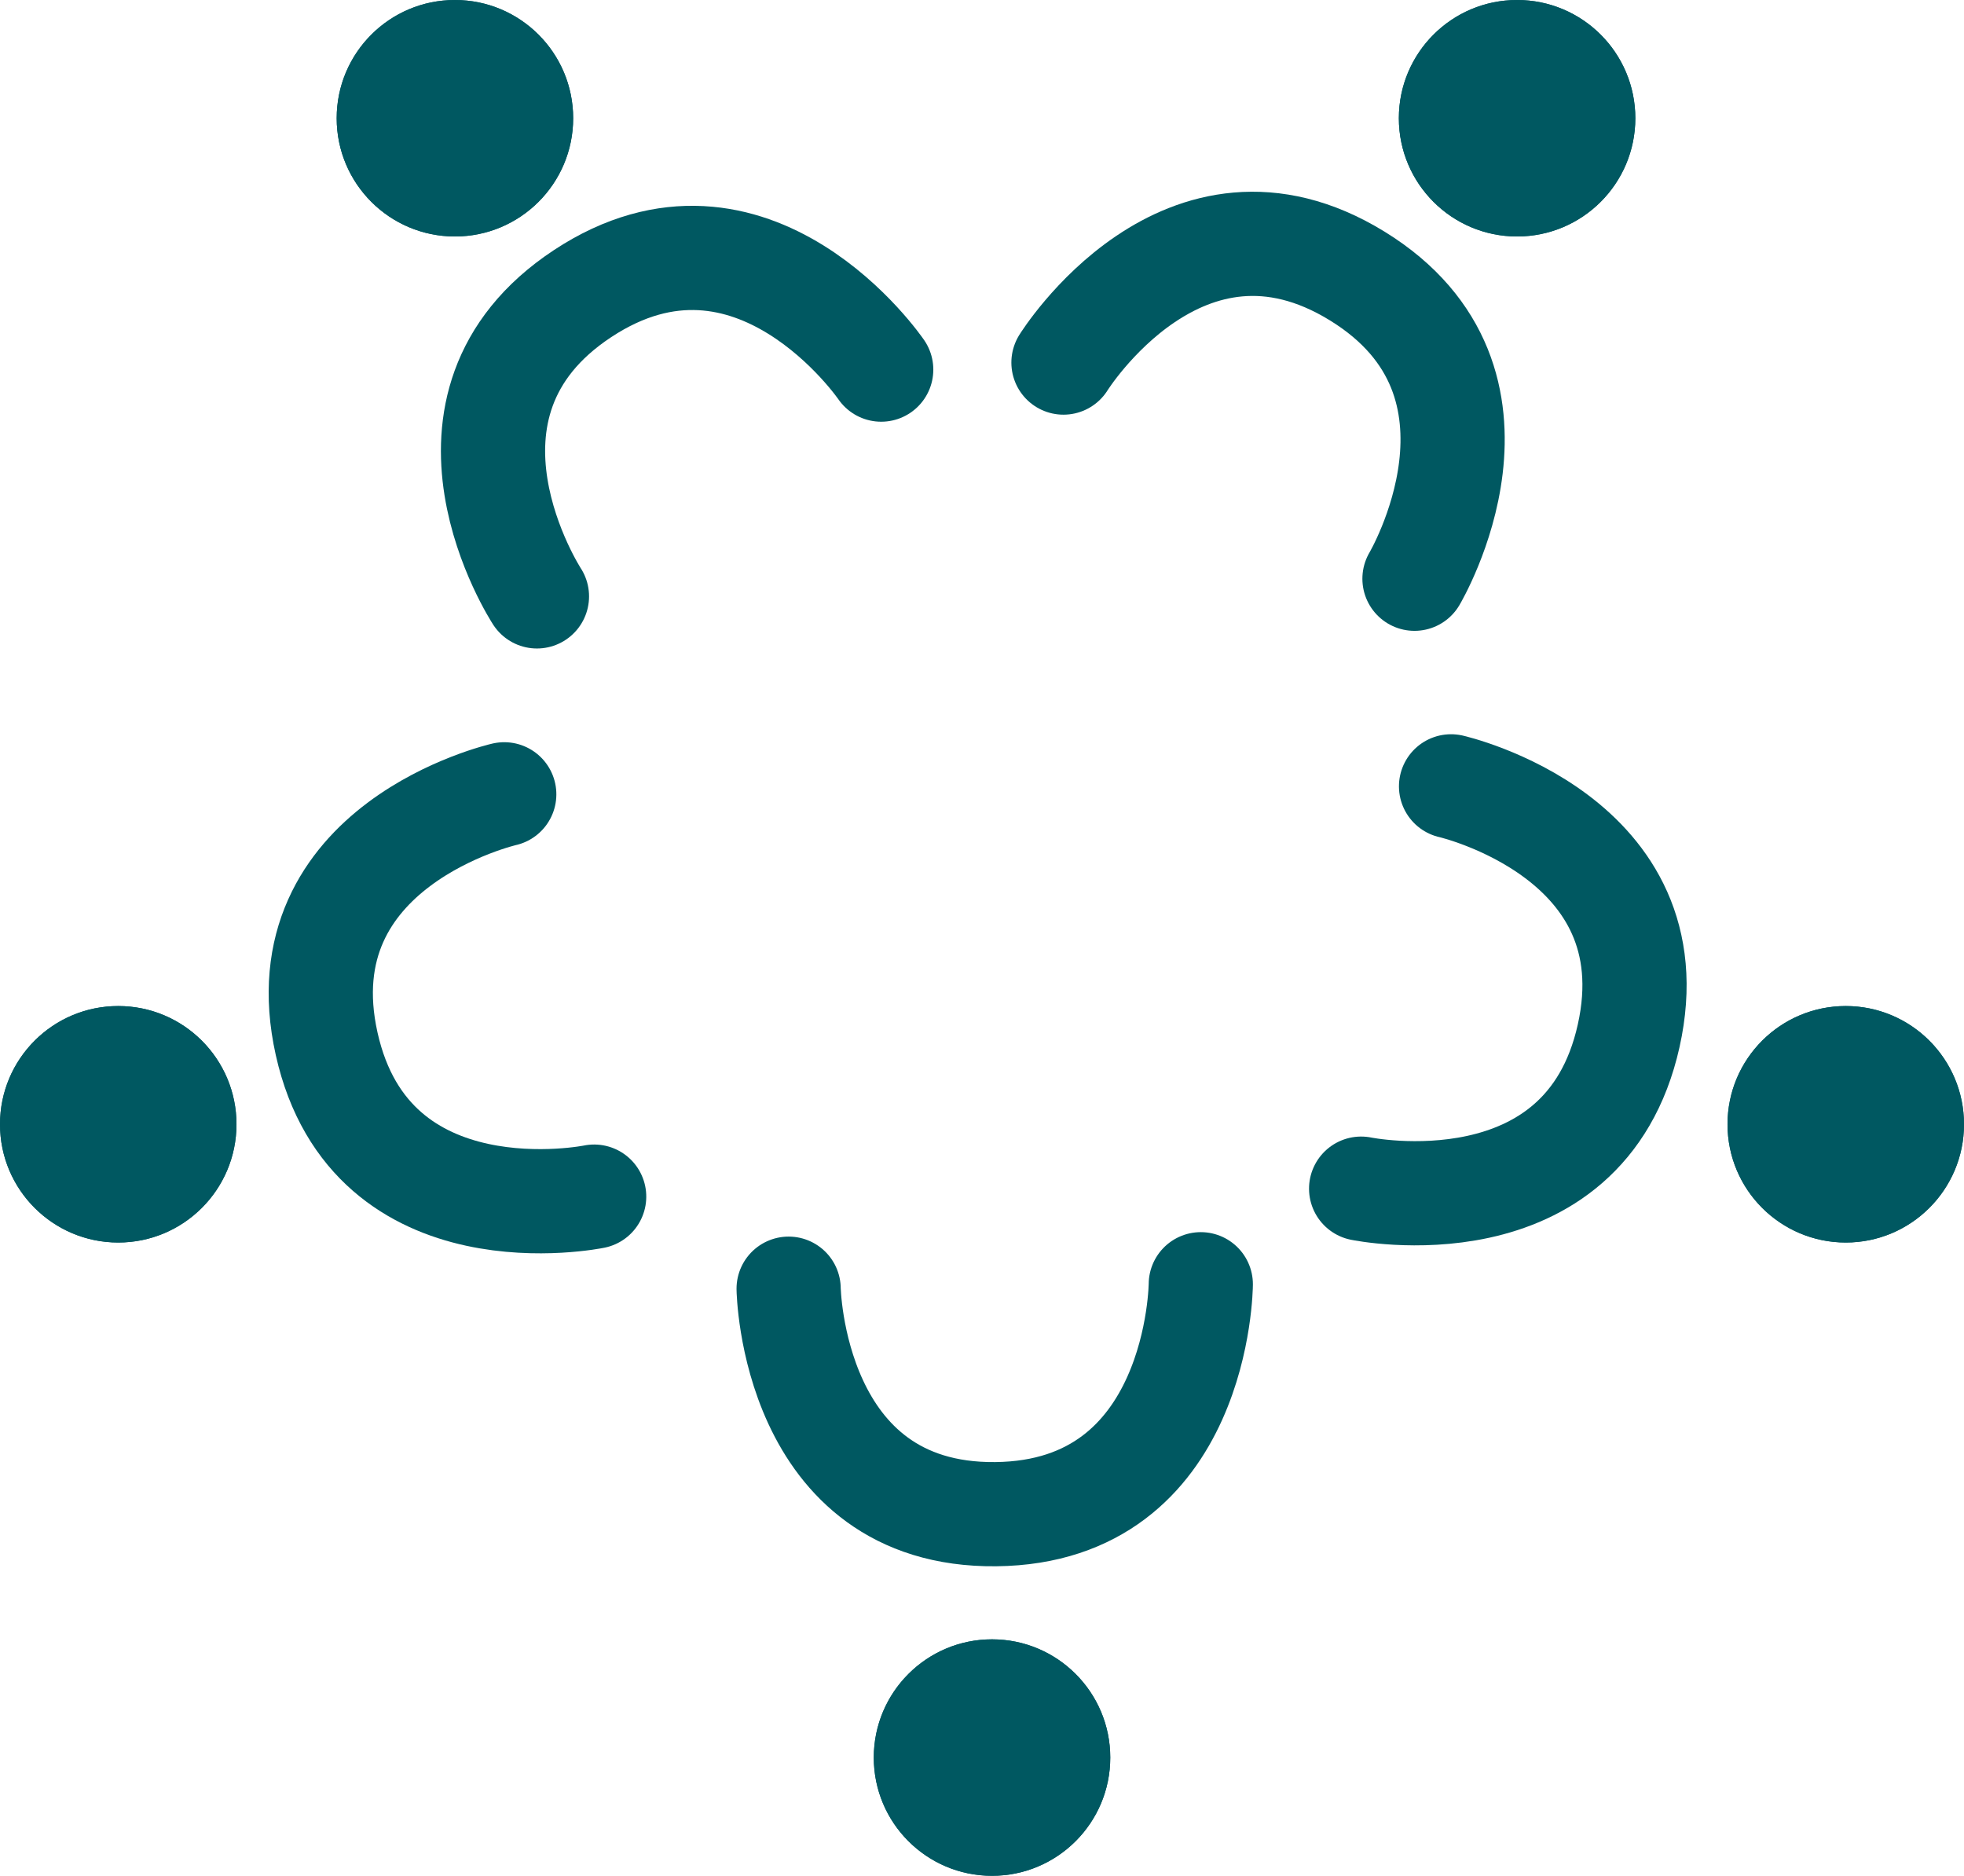 <svg xmlns="http://www.w3.org/2000/svg" width="490" height="468" viewBox="0 0 490 468">
  <g id="our-people" transform="translate(-10389 1492)">
    <g id="Group_353" data-name="Group 353" transform="translate(191 977)">
      <g id="Ellipse_52" data-name="Ellipse 52" transform="translate(10282 -2469)" fill="#005861" stroke="#005861" stroke-width="1">
        <circle cx="29.5" cy="29.5" r="29.5" stroke="none"/>
        <circle cx="29.5" cy="29.5" r="29" fill="none"/>
      </g>
      <path id="Path_1140" data-name="Path 1140" d="M-9.538,58.293S-40.591,10.745,1.852-17.249s74.5,18.964,74.5,18.964" transform="translate(10341.5 -2378.5)" fill="none" stroke="#005861" stroke-linecap="round" stroke-width="26"/>
    </g>
    <g id="Group_354" data-name="Group 354" transform="translate(191 977)">
      <g id="Ellipse_48" data-name="Ellipse 48" transform="translate(10547 -2469)" fill="#005861" stroke="#005861" stroke-width="1">
        <circle cx="29.5" cy="29.5" r="29.5" stroke="none"/>
        <circle cx="29.5" cy="29.5" r="29" fill="none"/>
      </g>
      <path id="Path_1141" data-name="Path 1141" d="M-9.538,58.293S-40.591,10.745,1.852-17.249s74.5,18.964,74.5,18.964" transform="translate(10520.189 -2394.533) rotate(65)" fill="none" stroke="#005861" stroke-linecap="round" stroke-width="26"/>
    </g>
    <g id="Group_355" data-name="Group 355" transform="translate(191 977)">
      <g id="Ellipse_49" data-name="Ellipse 49" transform="translate(10629 -2218)" fill="#005861" stroke="#005861" stroke-width="1">
        <circle cx="29.5" cy="29.5" r="29.5" stroke="none"/>
        <circle cx="29.5" cy="29.5" r="29" fill="none"/>
      </g>
      <path id="Path_1142" data-name="Path 1142" d="M-9.538,58.293S-40.591,10.745,1.852-17.249s74.5,18.964,74.5,18.964" transform="matrix(-0.719, 0.695, -0.695, -0.719, 10593.681, -2224.271)" fill="none" stroke="#005861" stroke-linecap="round" stroke-width="26"/>
    </g>
    <g id="Group_356" data-name="Group 356" transform="translate(191 977)">
      <g id="Ellipse_51" data-name="Ellipse 51" transform="translate(10198 -2218)" fill="#005861" stroke="#005861" stroke-width="1">
        <circle cx="29.5" cy="29.5" r="29.5" stroke="none"/>
        <circle cx="29.5" cy="29.5" r="29" fill="none"/>
      </g>
      <path id="Path_1143" data-name="Path 1143" d="M10.958,0s-31.053,47.548,11.39,75.543,74.5-18.964,74.5-18.964" transform="matrix(0.719, 0.695, -0.695, 0.719, 10315.926, -2278.441)" fill="none" stroke="#005861" stroke-linecap="round" stroke-width="26"/>
    </g>
    <g id="Group_357" data-name="Group 357" transform="translate(191 977)">
      <g id="Ellipse_50" data-name="Ellipse 50" transform="translate(10416 -2060)" fill="#005861" stroke="#005861" stroke-width="1">
        <circle cx="29.5" cy="29.5" r="29.5" stroke="none"/>
        <circle cx="29.5" cy="29.5" r="29" fill="none"/>
      </g>
      <path id="Path_1144" data-name="Path 1144" d="M10.958,0s-31.053,47.548,11.39,75.543,74.5-18.964,74.5-18.964" transform="matrix(0.829, -0.559, 0.559, 0.829, 10385.672, -2141.357)" fill="none" stroke="#005861" stroke-linecap="round" stroke-width="26"/>
    </g>
  </g>
</svg>

